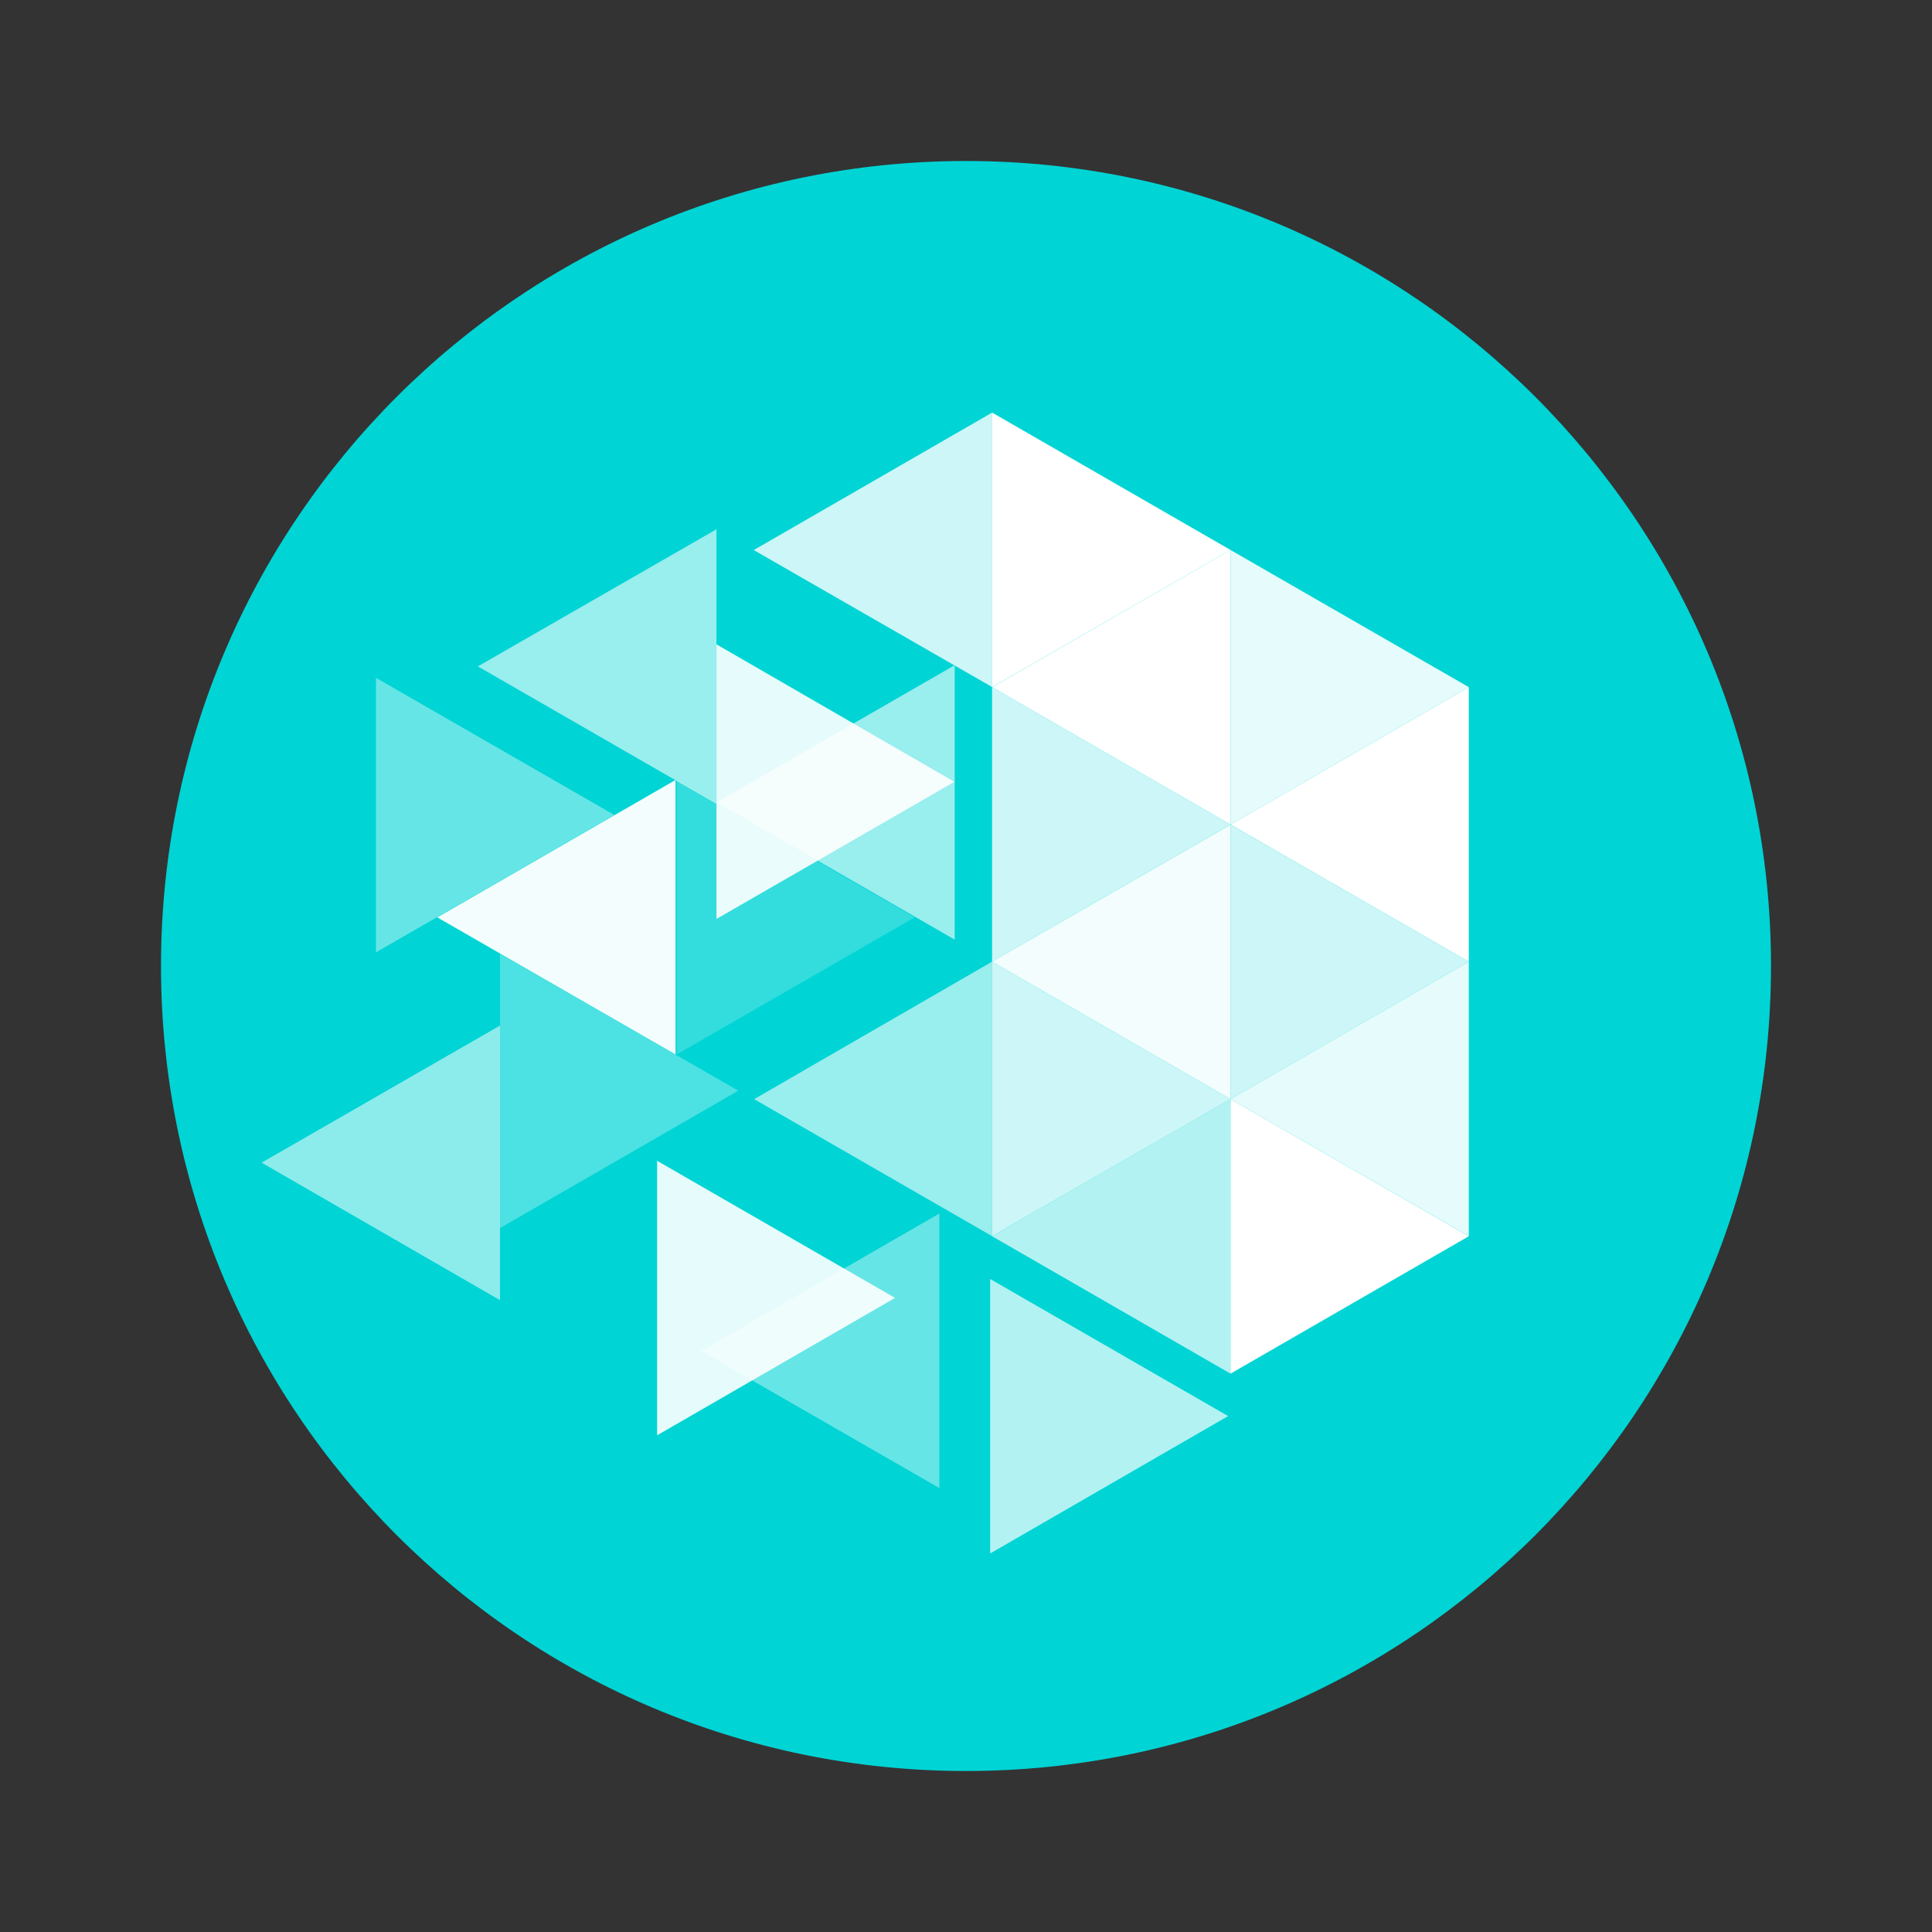 <svg xmlns="http://www.w3.org/2000/svg" fill="none" viewBox="0 0 24 24"><rect x="0" y="0" width="24" height="24" fill="#333333" stroke="none"/><g clip-path="url(#a)"><path fill="#00D4D5" d="M12 22c5.523 0 10-4.477 10-10S17.523 2 12 2 2 6.477 2 12s4.477 10 10 10"/><path fill="#fff" d="M12.324 5.125v3.41l2.962-1.703z"/><path fill="#fff" d="M15.286 6.832v3.411l2.96-1.707z" opacity=".9"/><path fill="#fff" d="M12.324 8.536v3.41l2.962-1.703zm2.962 1.708v3.41l2.96-1.708zm-2.962 1.702v3.41l2.962-1.702z" opacity=".8"/><path fill="#fff" d="M15.286 13.654v3.41l2.96-1.707z"/><path fill="#fff" d="M4.67 8.42v3.411l2.962-1.707z" opacity=".4"/><path fill="#fff" d="M8.406 9.689v3.41l2.957-1.703z" opacity=".2"/><path fill="#fff" d="M6.211 11.846v3.41l2.961-1.707z" opacity=".3"/><path fill="#fff" d="M8.163 14.42v3.41l2.956-1.707z" opacity=".9"/><path fill="#fff" d="M12.3 15.888v3.41l2.956-1.707z" opacity=".7"/><path fill="#fff" d="M8.9 8.004v3.412l2.956-1.704z" opacity=".9"/><path fill="#fff" d="M12.325 5.125v3.41L9.363 6.833z" opacity=".8"/><path fill="#fff" d="M8.9 6.575v3.41L5.936 8.278zm2.96 1.688v3.41L8.9 9.967z" opacity=".6"/><path fill="#fff" d="M8.392 9.689v3.41l-2.96-1.703z" opacity=".95"/><path fill="#fff" d="M12.324 11.946v3.41l-2.956-1.702z" opacity=".6"/><path fill="#fff" d="M6.211 12.74v3.411L3.25 14.443z" opacity=".55"/><path fill="#fff" d="M18.246 8.536v3.41l-2.96-1.703z"/><path fill="#fff" d="M15.286 10.244v3.41l-2.962-1.708z" opacity=".95"/><path fill="#fff" d="M18.246 11.946v3.41l-2.96-1.702z" opacity=".9"/><path fill="#fff" d="M15.286 13.654v3.41l-2.962-1.707z" opacity=".7"/><path fill="#fff" d="M11.669 15.075v3.41l-2.961-1.703z" opacity=".4"/><path fill="#fff" d="M15.286 6.832v3.411l-2.962-1.707z"/></g><defs><clipPath id="a"><path fill="#fff" d="M2 2h20v20H2z"/></clipPath></defs></svg>